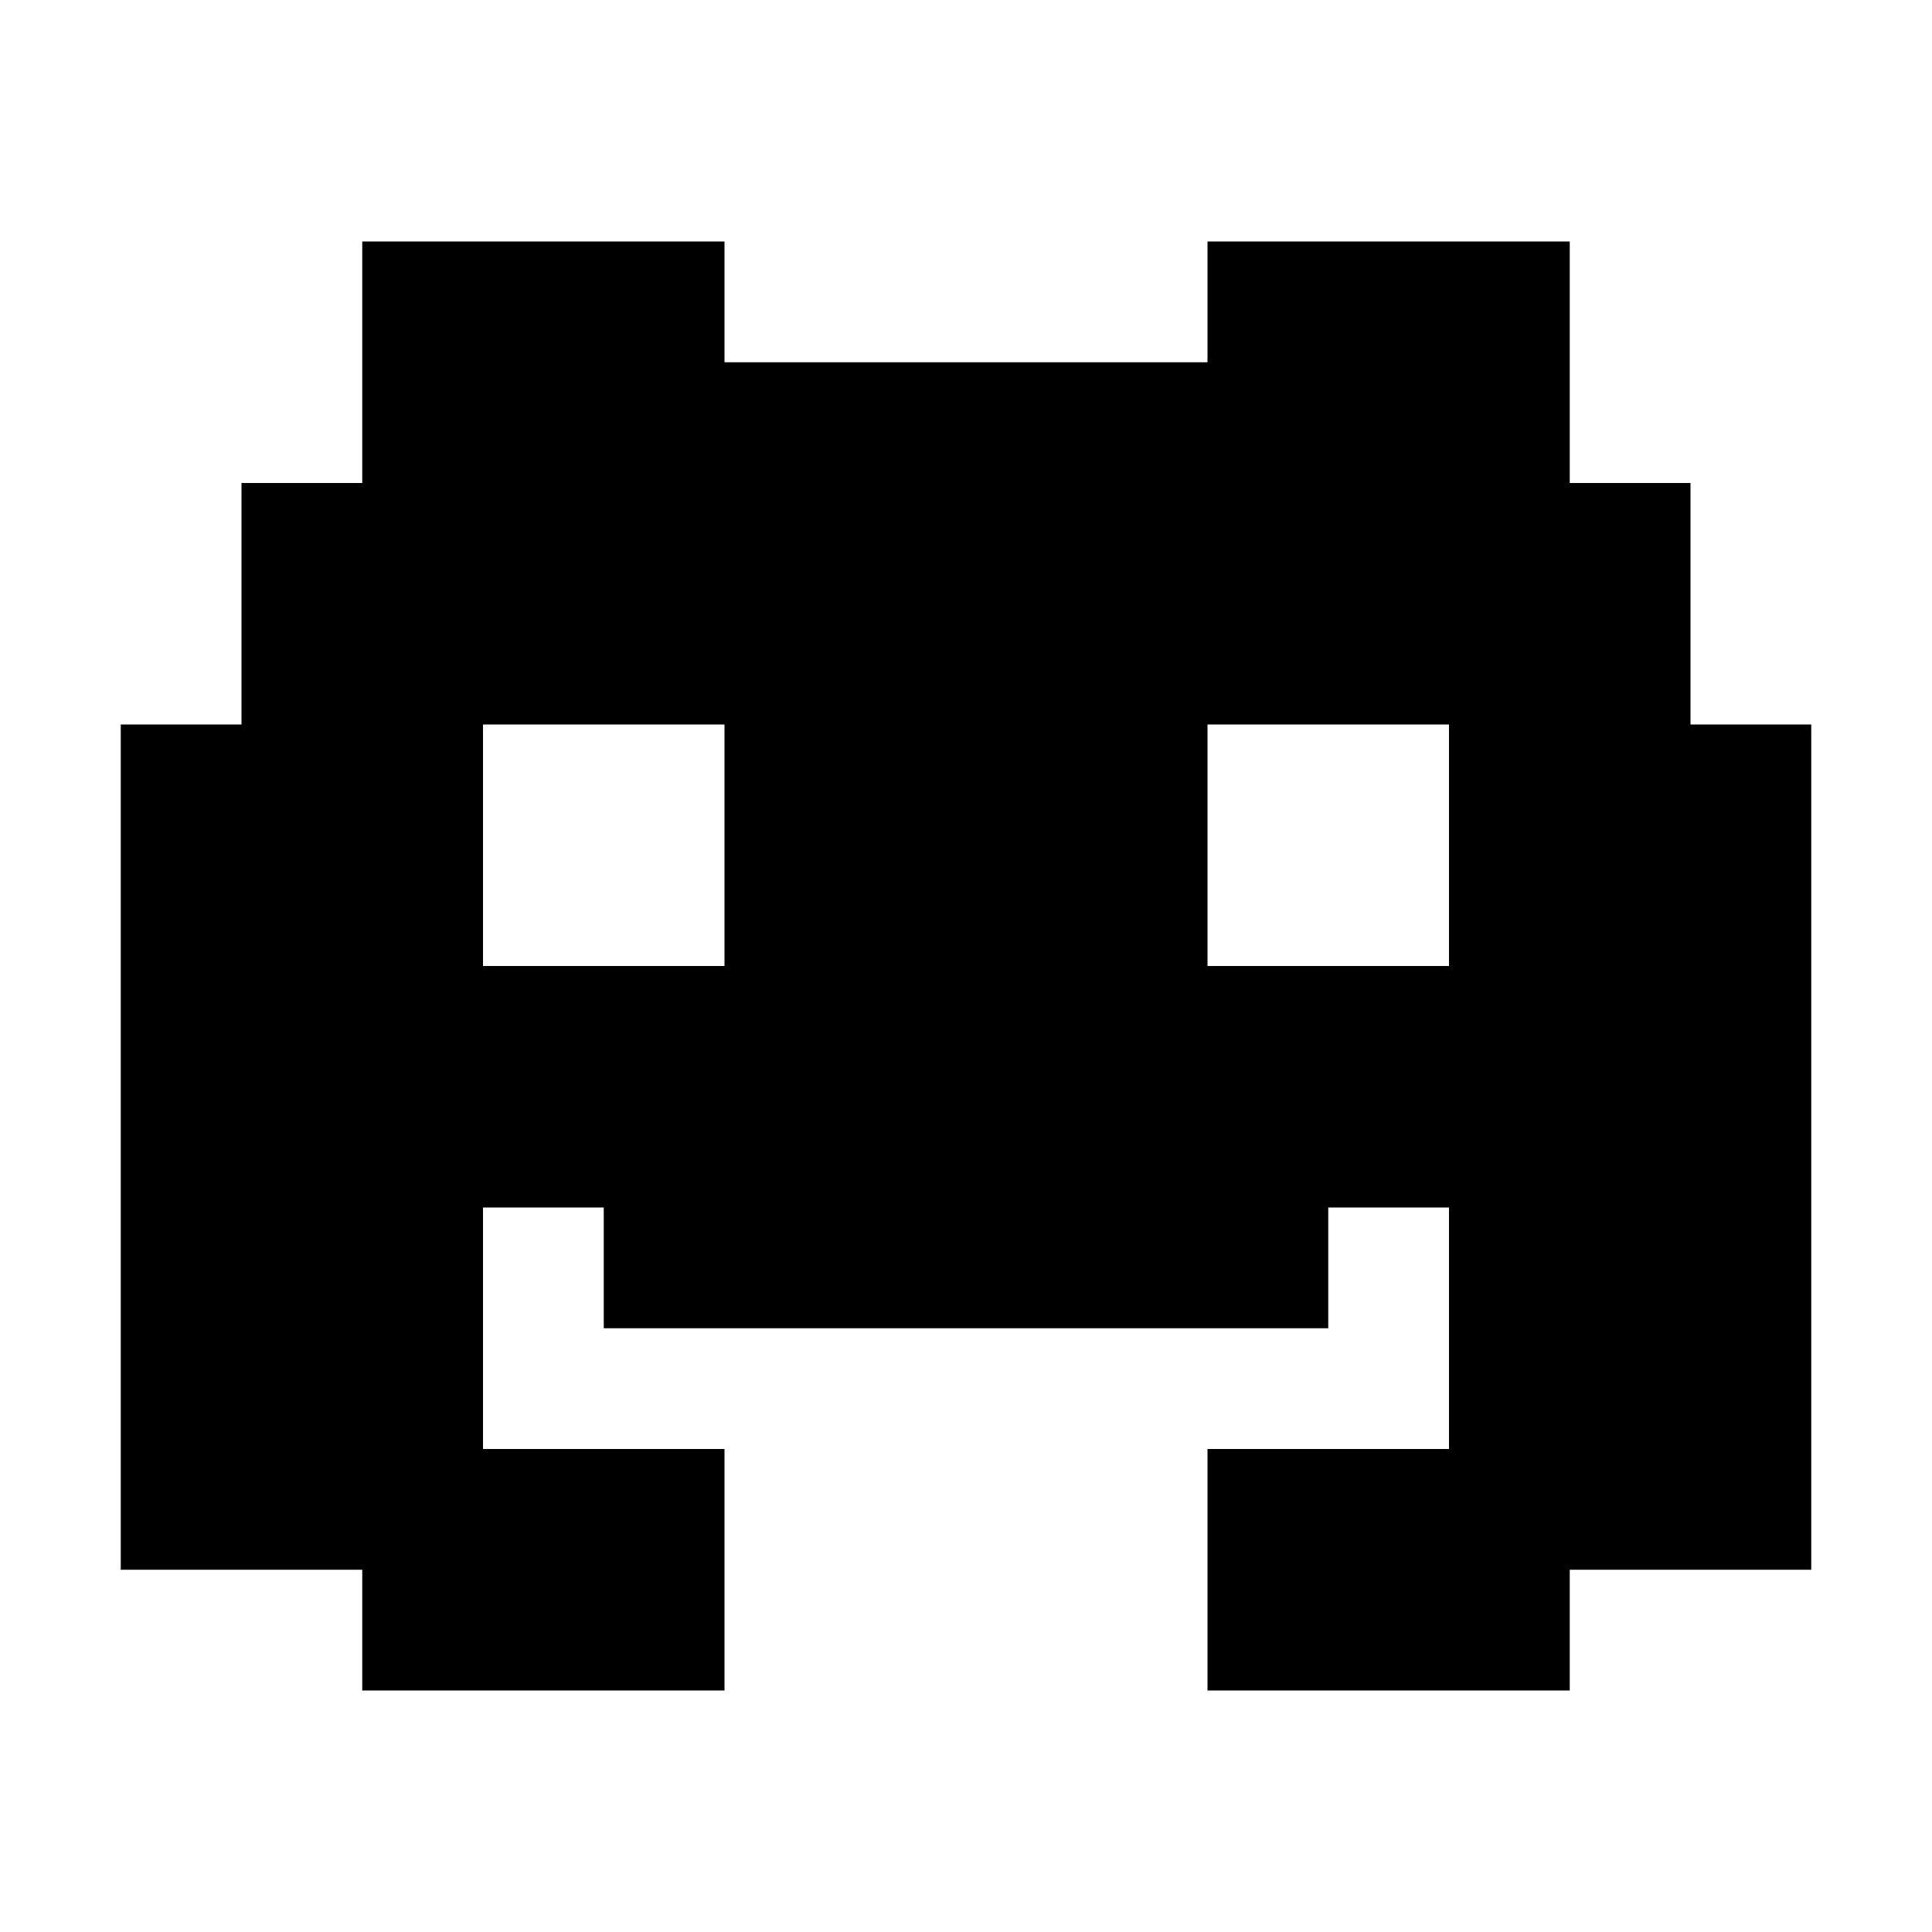 <svg xmlns:xlink="http://www.w3.org/1999/xlink" xmlns="http://www.w3.org/2000/svg" version="1.1"
     preserveAspectRatio="none" x="0px" y="0px" width="32px" height="32px" viewBox="0 0 32 32">
    <defs>
        <g id="Layer0_0_FILL">
            <path fill="#000000" stroke="none" d="
M 30 12
L 28 12 28 8 26 8 26 4 20 4 20 6 12 6 12 4 6 4 6 8 4 8 4 12 2 12 2 26 6 26 6 28 12 28 12 24 8 24 8 20 10 20 10 22 22 22 22 20 24 20 24 24 20 24 20 28 26 28 26 26 30 26 30 12
M 24 12
L 24 16 20 16 20 12 24 12
M 12 12
L 12 16 8 16 8 12 12 12 Z"/>
        </g>
    </defs>

    <g transform="matrix( 1, 0, 0, 1, 0,0) ">
        <use xlink:href="#Layer0_0_FILL"/>
    </g>
</svg>
